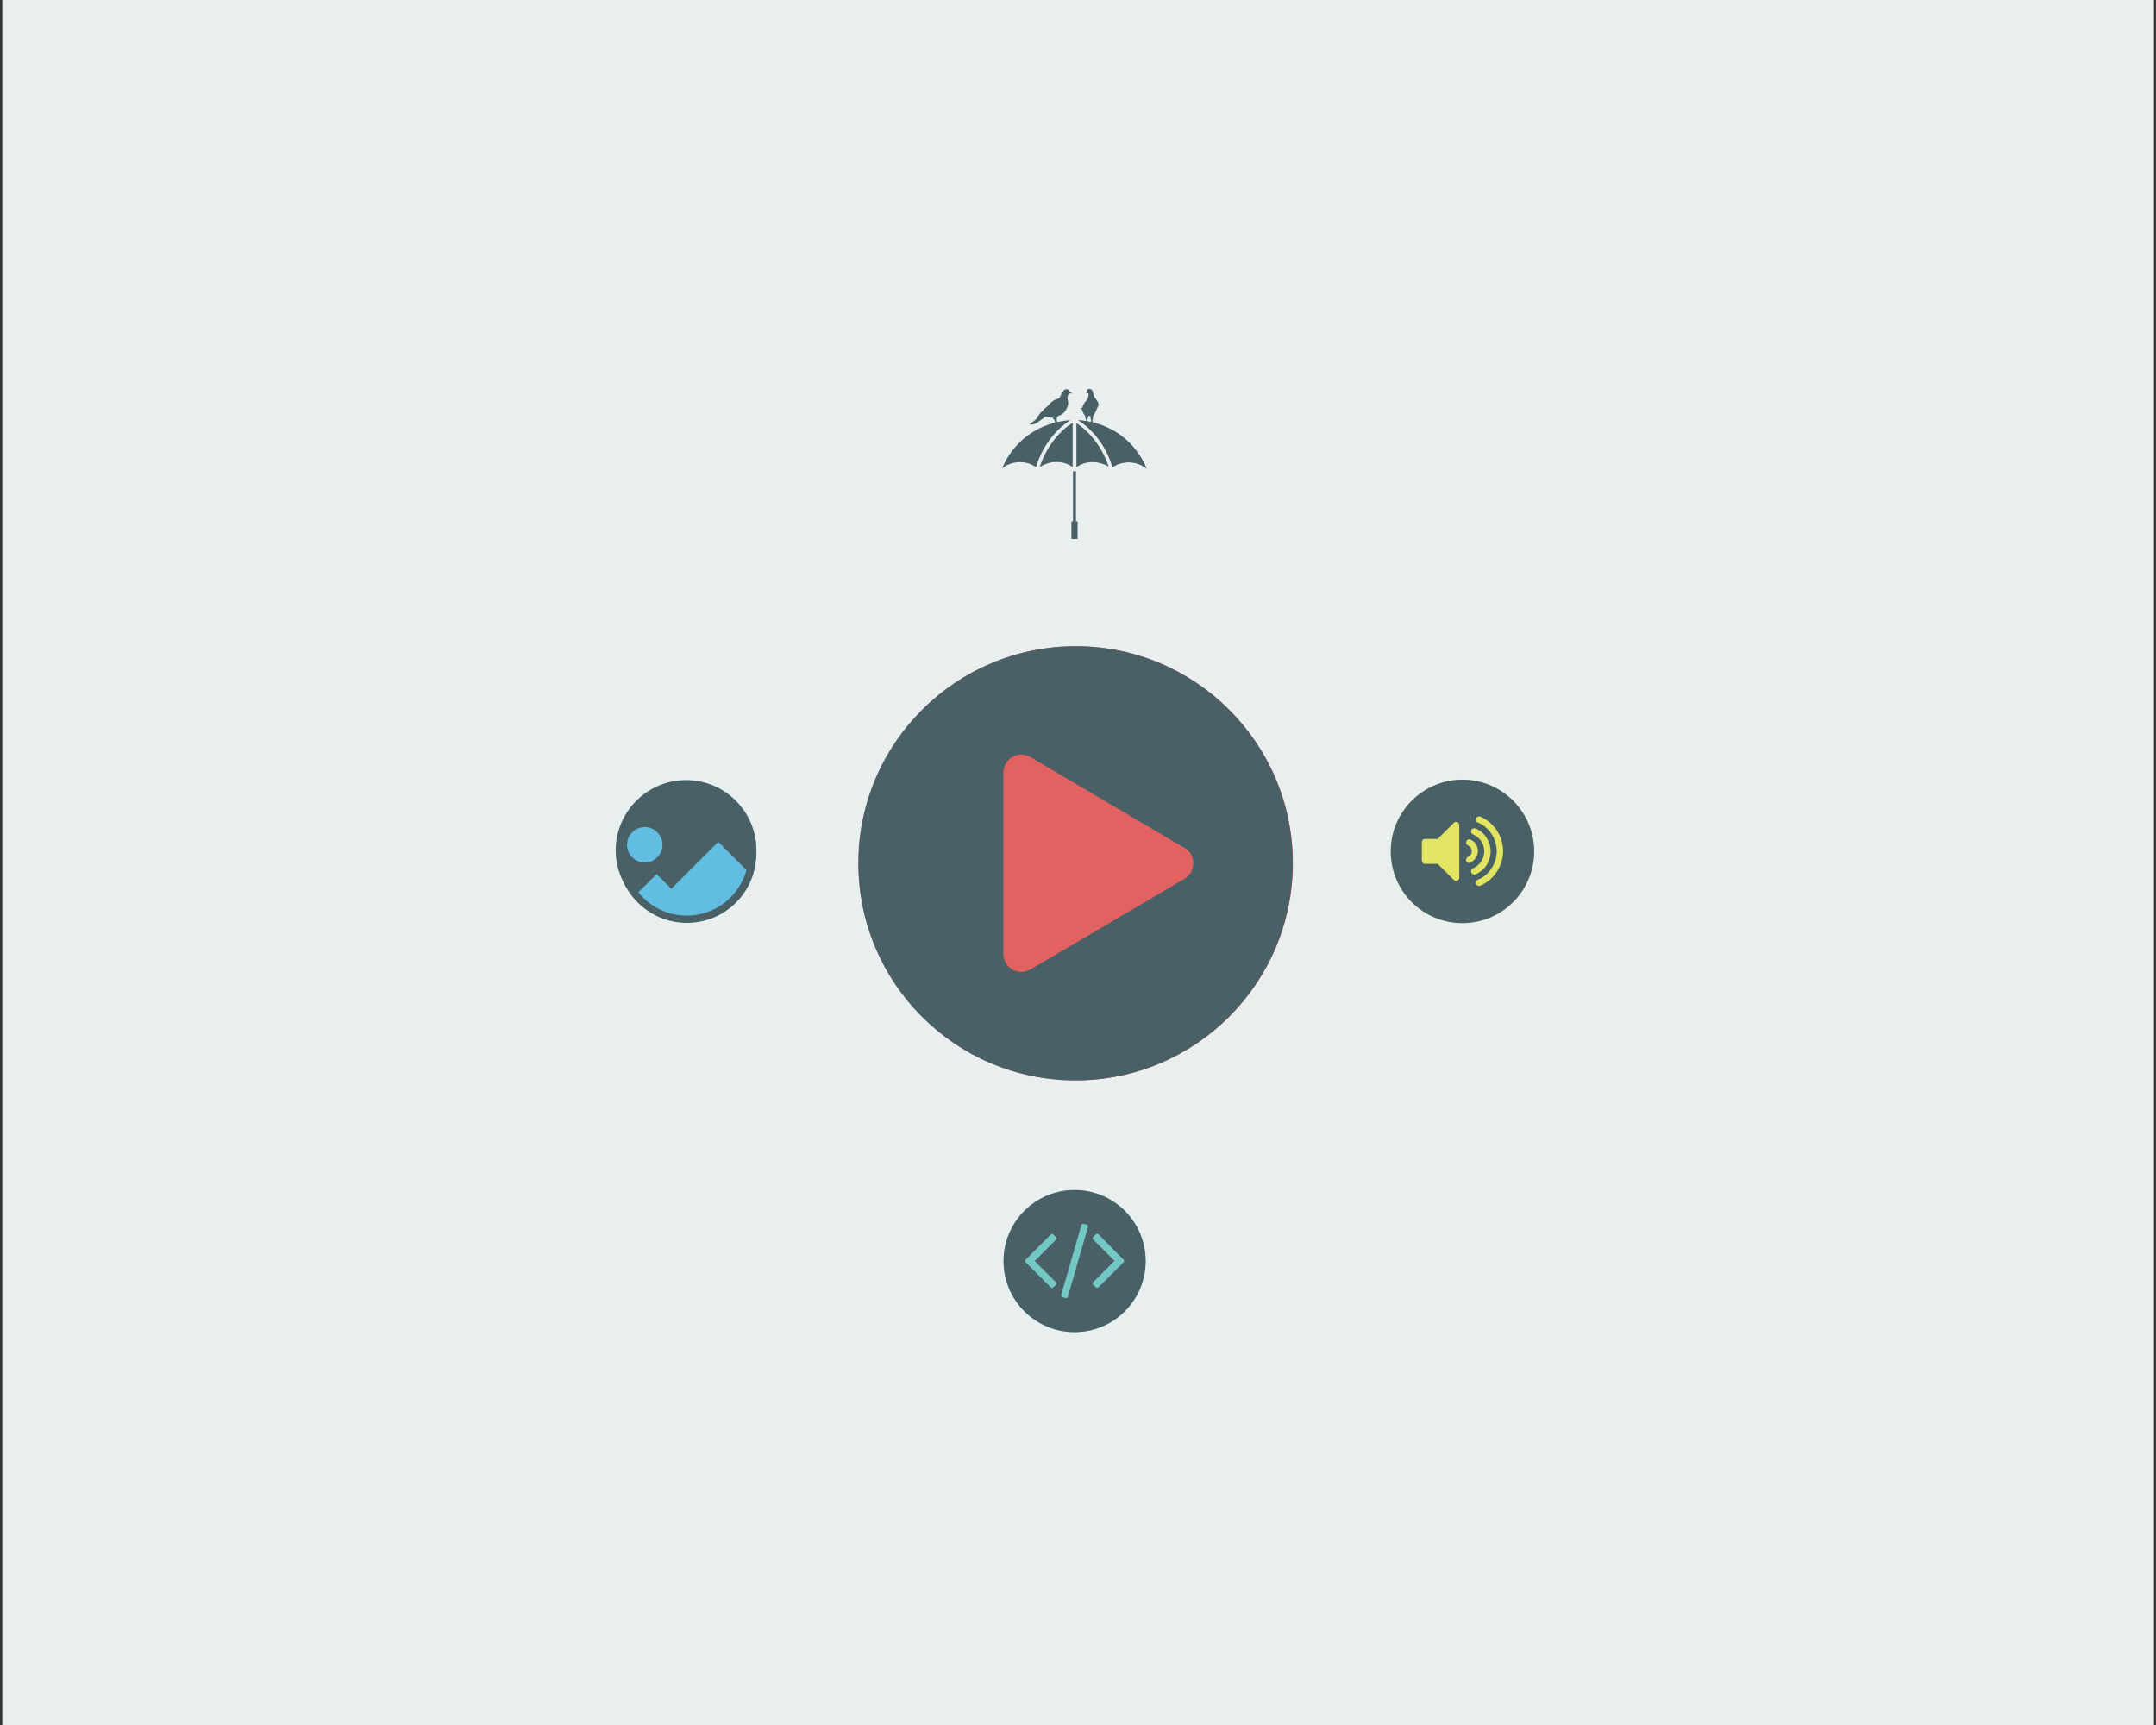 <?xml version="1.0" encoding="utf-8"?>
<!-- Generator: Adobe Illustrator 18.1.1, SVG Export Plug-In . SVG Version: 6.00 Build 0)  -->
<svg version="1.1" xmlns="http://www.w3.org/2000/svg" xmlns:xlink="http://www.w3.org/1999/xlink" x="0px" y="0px"
	 viewBox="-450 -355 950 760" enable-background="new -450 -355 950 760" xml:space="preserve">
<rect x="-450" y="-355" width="950" height="760" fill="#333333" stroke="none"/>
<g id="Layer_1">
	<g>
		<rect x="-449" y="-355" fill="#E9EEEF" width="948.1" height="760"/>
	</g>
	<g>
	</g>
	<g>
		<g>
			<path fill="#4A6067" d="M22.6-168.7c-9.7,6.3-13.4,16.3-14.4,19.4c1.3-0.8,3.9-2.2,7.4-2.2c3.4,0,5.9,1.4,7,2.2V-168.7z"/>
		</g>
		<g>
			<path fill="#4A6067" d="M25.1-169.9c10.8,7,14.4,18.1,15.1,20.8c1.1-0.8,3.5-2.2,7.1-2.2c5,0,7.9,2.8,7.9,2.8
				S48.8-168,25.1-169.9z"/>
		</g>
		<g>
			<path fill="#4A6067" d="M21.6-169.9c-23.6,2-30,21.3-30,21.3s2.9-2.8,7.9-2.8c3.4,0,5.8,1.4,7,2.2C7.3-152,11-163,21.6-169.9z"/>
		</g>
		<g>
			<path fill="#4A6067" d="M24.3-168.6v19.4c1.2-0.8,3.6-2.2,7-2.2c3.3,0,5.9,1.2,7.2,2C37.5-152.6,33.7-162.4,24.3-168.6z"/>
		</g>
		<g>
			<polygon fill="#4A6067" points="22.1,-117.5 22.1,-125.3 22.8,-125.3 22.8,-147.6 23.4,-147.2 24.1,-147.6 24.1,-125.3 
				24.8,-125.3 24.8,-117.5 			"/>
		</g>
		<g>
			<path fill="#4A6067" d="M22.5-181.6c0,0-0.4-0.1-0.9-0.1c-0.4,0.1-1,0.5-1.2,1.4s0.2,1.4,0.2,2c0.1,0.6,0.3,1.7-0.9,3.9
				s-3.9,2.9-3.9,2.9s-0.1,0.8-0.1,0.9c0,0.1-0.2,0.1-0.2,0.2s0.4,1.4,0.4,1.4s0.5-0.1,0.7-0.1c0.2,0.1,0.2,0.2,0.2,0.2
				s0.8-0.1,1,0.2c-0.2-0.1-0.2-0.1-0.3,0.1c-0.1,0.1-0.1,0.1-0.2,0.1c-0.1,0.1-0.4-0.1-0.6-0.2c-0.2-0.1-0.6,0.1-0.6,0.1l0.1,0.2
				c0,0,0.6-0.2,0.7,0.1c-0.2-0.1-0.3,0.2-0.3,0.2s1.2,0.1,1.2,0.5c-0.2-0.1-0.2,0.1-0.4,0.1c-0.2,0.1-0.8-0.5-1.3-0.3
				c-0.3,0.1,0.5,0.7,0.4,0.9c-0.5,0.2-0.5-0.8-0.8-0.9c-0.6-0.1-0.9,0.2-1.1,0.1c-0.2-0.1-0.3,0.1-0.3,0.1s-0.1-0.3,0.2-0.4
				c0.2-0.1,0.9-0.1,0.9-0.2c0.1-0.2-0.2-0.3-0.6-0.3c-0.4,0-0.7,0.2-0.9,0.1c-0.2,0-0.2,0.1-0.2,0.1s-0.1-0.2,0.2-0.4
				c0.3-0.1,1-0.1,1-0.3c0-0.3-0.5-1.3-0.5-1.3s-0.1,0-0.2-0.1c-0.2-0.1-0.3-0.6-0.3-0.6s-1,0.1-1.8-0.1c-0.9-0.2-1.4-0.4-1.4-0.4
				s-2.7,2.1-3.8,2.8c-1.1,0.7-2.7,0.9-3,0.7c-0.4-0.2,1.1-1,1.9-1.7c0.8-0.6,1.4-1.4,1.4-1.4s-0.2,0-0.2-0.2
				c0.2-0.1,0.9-0.9,0.9-0.9s-0.2-0.1-0.1-0.2c0.3-0.2,0.7-0.6,0.7-0.6s-0.2-0.1-0.1-0.2c0.4-0.2,1.4-1.1,1.4-1.1s-0.1-0.3,0.1-0.4
				c0.2-0.1,0.9-0.6,1.7-1.4c0.9-0.8,1.2-1.5,2.6-2.4c1.4-0.9,2.5-0.7,2.8-1.5c0.4-0.8,0.7-1.5,0.9-1.9s0.5-0.5,0.6-0.7
				c0.1-0.2,0.4-0.9,1.4-0.9c1-0.1,1.4,0.9,1.4,0.9s0,0,0.1,0.1c0.1,0.1,0.2,0.3,0.2,0.3S22.5-181.9,22.5-181.6z"/>
		</g>
		<g opacity="0.6" enable-background="new    ">
			<path fill="#4A6067" d="M22.6-168.7c-9.7,6.3-13.4,16.3-14.4,19.4c1.3-0.8,3.9-2.2,7.4-2.2c3.4,0,5.9,1.4,7,2.2V-168.7z"/>
		</g>
		<g opacity="0.6" enable-background="new    ">
			<path fill="#4A6067" d="M25.1-169.9c10.8,7,14.4,18.1,15.1,20.8c1.1-0.8,3.5-2.2,7.1-2.2c5,0,7.9,2.8,7.9,2.8
				S48.8-168,25.1-169.9z"/>
		</g>
		<g>
			<path fill="#4A6067" d="M31.9-172.1c0.6-0.6,1.3-2.6,1.5-3c0.2-0.4,1.1-1.5,0.4-2.7c-0.7-1.2-1.2-1.5-1.7-2.6
				c-0.5-1.1-0.3-2.8-1.7-3.2c-1.4-0.4-1.5,0.8-1.4,1.1c-0.2,0.1-0.1,0.4-0.1,0.4s-0.4,0.2-0.3,0.6c0.1-0.1,0.2-0.4,0.6-0.3
				c0.4,0.1,0.6,0.5,0.3,1.7s-0.5,1.3-0.9,1.7c-0.7,0.5-1.7,2.5-1.7,3.1c-0.5,0.2-0.7,0.1-0.9,0.1c0.1,0.4,0.8,0.5,0.8,0.5
				s-0.1,0.2-0.2,0.3c0.1,0.1,0.2,0.1,0.2,0.1s0.4,1.5,1.3,2.4c0.1,0.4,0.1,0.5,0.1,0.9c0.1,0.4,0.3,0.8,0.4,1
				c0.1,0.2,0.1,0.3-0.1,0.5c-0.1,0.3-0.2,0.4-0.3,0.4s-0.4-0.1-0.5,0.2c0,0,0.1-0.2,0.3-0.1c0.3,0.2,0.7,0.1,1,0.2
				c0.3,0.1,0.3,0.2,0.5,0.5c0.3-0.1,0.1-0.4,0.1-0.4s0.3,0,0.5,0.1c0.2,0.1,0.2,0.2,0.4,0c0,0-0.3,0.2-0.1,0.3c0,0,0-0.1,0.3-0.1
				c0.2,0,0.4-0.1,0.5-0.2c0.3,0.3,0.2,0.3,0.5,0.5c0.3,0.3,0.2,0.3,0.1,0.5c0.1-0.1,0.3-0.3,0.3-0.5c-0.1-0.2-0.2-0.4-0.2-0.4
				s0.6,0.2,0.9,0.1c0.1-0.1,0.2,0.1,0.2,0.1s-0.1-0.2-0.3-0.3c-0.2-0.1-0.8-0.1-1-0.2c-0.2-0.2-0.4-0.3-0.4-0.9
				c0-0.3,0.1-0.2,0.2-0.6C31.5-171,31.7-172,31.9-172.1z M30.7-169.4c-0.1,0.3-0.5,0.4-0.5,0.4s0-0.1-0.3-0.1
				c-0.3,0-0.7-0.1-0.7-0.1c-0.1-0.1-0.2-0.4-0.2-0.5c0-0.1,0.1-0.2,0.1-0.3s0.4-1.2,0.4-1.8c0,0,0.6,0.2,0.9,0
				c0.1,0.5,0.1,0.4,0.1,0.9c0.1,0.5,0.1,0.7,0.2,0.8C30.8-170.1,30.8-169.7,30.7-169.4z"/>
		</g>
	</g>
	<g>
		<g>
			<path fill="#E26161" d="M24-70.3c-52.8,0-95.7,42.9-95.7,95.7S-28.8,121,24,121s95.7-42.9,95.7-95.7S76.8-70.3,24-70.3z"/>
		</g>
		<g>
			<g>
				<path fill="#4A6067" d="M119.6,25.3c0,52.8-42.8,95.7-95.7,95.7s-95.7-42.9-95.7-95.7S-28.8-70.3,24-70.3S119.6-27.5,119.6,25.3
					z M75.8,25.3c0-2.9-1.5-5.5-4-6.8L4.1-21.4c-2.4-1.5-5.5-1.5-8-0.1c-2.5,1.5-4,4.1-4,7v79.7c0,2.9,1.5,5.5,4,7
					c1.2,0.6,2.6,1,4,1s2.7-0.4,4-1.1l67.8-39.9C74.3,30.8,75.8,28.2,75.8,25.3z"/>
			</g>
		</g>
	</g>
	<g>
		<g>
			<path fill="#E2E561" d="M194.4-11.5c-17.4,0-31.6,14.1-31.6,31.6s14.1,31.6,31.6,31.6S226,37.5,226,20.1S211.8-11.5,194.4-11.5z"
				/>
		</g>
		<g>
			<path fill="#4A6067" d="M194.4-11.5c-17.4,0-31.6,14.1-31.6,31.6s14.1,31.6,31.6,31.6S226,37.5,226,20.1S211.8-11.5,194.4-11.5z
				 M193,31.7c0,0.8-0.6,1.4-1.4,1.4c-0.4,0-0.7-0.1-1-0.4l-7.1-7.1h-5.6c-0.8,0-1.4-0.6-1.4-1.4v-8.2c0-0.8,0.6-1.4,1.4-1.4h5.6
				l7.1-7.1c0.3-0.3,0.6-0.4,1-0.4c0.8,0,1.4,0.6,1.4,1.4V31.7z M197.4,25.2c-0.8,0-1.4-0.6-1.4-1.4c0-1.6,2.5-1.2,2.5-3.8
				c0-2.6-2.5-2.1-2.5-3.8c0-0.8,0.6-1.4,1.4-1.4c0.2,0,0.4,0,0.5,0.1c2,0.8,3.3,2.9,3.3,5c0,2.1-1.3,4.2-3.3,5
				C197.8,25.2,197.6,25.2,197.4,25.2z M199.6,30.3c-0.8,0-1.4-0.6-1.4-1.4c0-0.6,0.3-1,0.8-1.3c0.6-0.3,1.1-0.6,1.6-0.9
				c2.1-1.5,3.4-4,3.4-6.6s-1.2-5.1-3.4-6.6c-0.5-0.4-1.1-0.6-1.6-0.9c-0.5-0.3-0.8-0.7-0.8-1.3c0-0.8,0.6-1.4,1.4-1.4
				c0.2,0,0.4,0,0.6,0.1c4,1.7,6.6,5.7,6.6,10.1c0,4.4-2.6,8.4-6.6,10.1C199.9,30.2,199.8,30.3,199.6,30.3z M202.3,35.2
				c-0.2,0.1-0.4,0.1-0.6,0.1c-0.8,0-1.4-0.6-1.4-1.4c0-0.6,0.3-1,0.8-1.3c0.3-0.2,0.6-0.3,1-0.4c0.6-0.3,1.2-0.7,1.8-1.1
				c3.5-2.6,5.6-6.7,5.6-11.1c0-4.4-2.1-8.5-5.6-11.1c-0.6-0.4-1.2-0.8-1.8-1.1c-0.3-0.2-0.7-0.3-1-0.4c-0.5-0.3-0.8-0.6-0.8-1.3
				c0-0.8,0.6-1.4,1.4-1.4c0.2,0,0.4,0,0.6,0.1c6,2.6,10,8.6,10,15.1C212.3,26.6,208.3,32.6,202.3,35.2z"/>
		</g>
	</g>
	<g>
		<g>
			<path fill="#61BEE2" d="M-147.6-11.2c-17,0-30.8,13.8-30.8,30.8s13.8,30.8,30.8,30.8s30.8-13.8,30.8-30.8S-130.6-11.2-147.6-11.2
				z"/>
		</g>
		<g>
			<path fill="#4A6067" d="M-147.3,51.6c-16.9,0-30.7-13.7-30.7-30.6c0-3.5,0.7-7.2,2-10.7l3.1,1.2c-1.2,3.2-1.8,6.4-1.8,9.6
				c0,15.1,12.3,27.3,27.3,27.3c15.1,0,27.3-12.3,27.3-27.3c0-6.6-2.5-13-7-18.1l2.5-2.2c5,5.7,7.8,12.9,7.8,20.3
				C-116.7,37.9-130.4,51.6-147.3,51.6z"/>
		</g>
		<g>
			<path fill="#4A6067" d="M-160.7,30.1l6.5,6.5l20.7-20.7l14.7,14.7c1.3-3.4,2.1-7,2.1-10.9c0-17.1-13.9-31-31-31s-31,13.9-31,31
				c0,7.9,3.1,15,7.9,20.5L-160.7,30.1z M-165.9,9.4c4.3,0,7.8,3.5,7.8,7.8s-3.5,7.8-7.8,7.8c-4.3,0-7.8-3.5-7.8-7.8
				S-170.2,9.4-165.9,9.4z"/>
		</g>
	</g>
	<g>
		<g>
			<path fill="#73C8C3" d="M23.5,169.3c-17.3,0-31.3,14-31.3,31.3s14,31.3,31.3,31.3s31.3-14,31.3-31.3S40.8,169.3,23.5,169.3z"/>
		</g>
		<g>
			<path fill="#4A6067" d="M23.5,169.3c-17.3,0-31.3,14-31.3,31.3s14,31.3,31.3,31.3s31.3-14,31.3-31.3S40.8,169.3,23.5,169.3z
				 M15.3,209.9c0.3,0.3,0.3,0.8,0,1.1l-1.2,1.2c-0.3,0.3-0.8,0.3-1.1,0L1.9,201.1c-0.3-0.3-0.3-0.8,0-1.1L13,188.9
				c0.3-0.3,0.8-0.3,1.1,0l1.2,1.2c0.3,0.3,0.3,0.8,0,1.1l-9.4,9.4L15.3,209.9z M20.5,216.4c-0.1,0.4-0.5,0.6-0.9,0.5l-1.5-0.4
				c-0.4-0.1-0.6-0.5-0.5-1l8.9-30.8c0.1-0.4,0.5-0.6,0.9-0.5l1.5,0.4c0.4,0.1,0.6,0.5,0.5,1L20.5,216.4z M45.1,201.1l-11.1,11.1
				c-0.3,0.3-0.8,0.3-1.1,0l-1.2-1.2c-0.3-0.3-0.3-0.8,0-1.1l9.4-9.4l-9.4-9.4c-0.3-0.3-0.3-0.8,0-1.1l1.2-1.2
				c0.3-0.3,0.8-0.3,1.1,0L45.1,200C45.4,200.3,45.4,200.8,45.1,201.1z"/>
		</g>
	</g>
</g>
<g id="Layer_2">
</g>
</svg>
